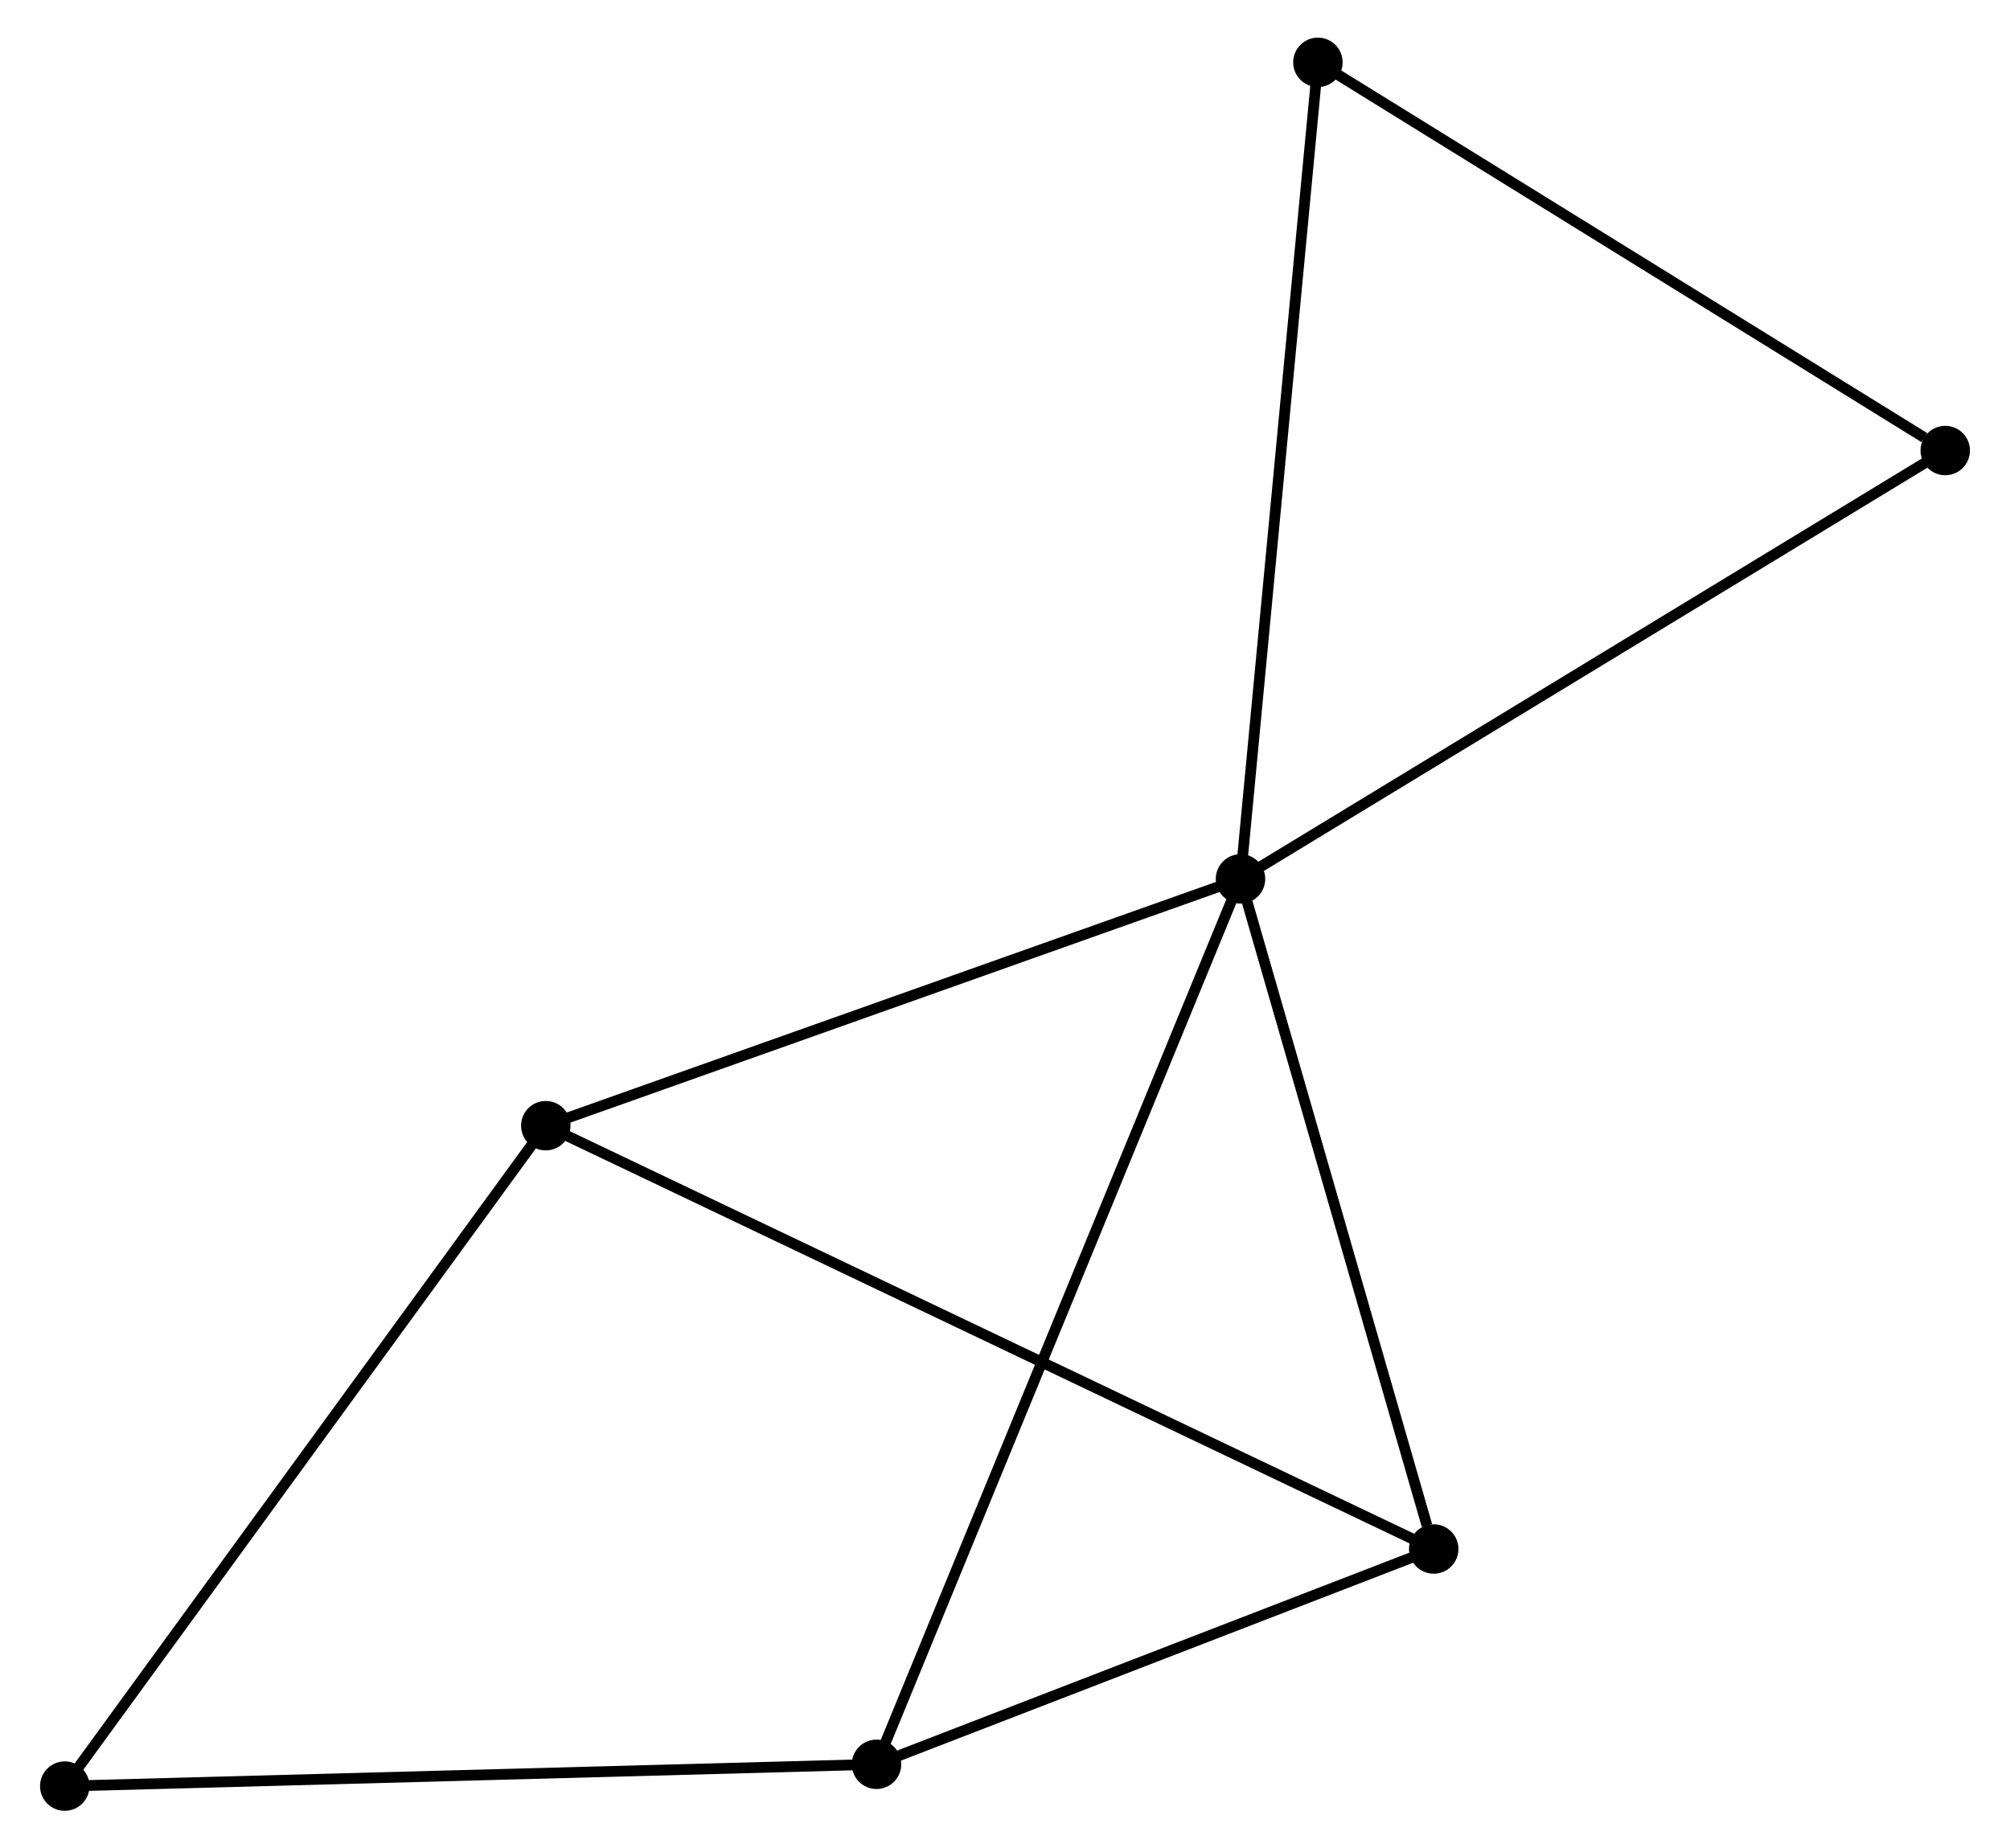 <?xml version="1.0" encoding="UTF-8" standalone="no"?>
<!DOCTYPE svg PUBLIC "-//W3C//DTD SVG 1.1//EN"
 "http://www.w3.org/Graphics/SVG/1.1/DTD/svg11.dtd">
<!-- Generated by graphviz version 2.36.0 (20140111.2315)
 -->
<!-- Title: %3 Pages: 1 -->
<svg width="187pt" height="172pt"
 viewBox="0.00 0.00 186.59 172.04" xmlns="http://www.w3.org/2000/svg" xmlns:xlink="http://www.w3.org/1999/xlink">
<g id="graph0" class="graph" transform="scale(1 1) rotate(0) translate(4 168.045)">
<title>%3</title>
<!-- 0 -->
<g id="node1" class="node"><title>0</title>
<ellipse fill="black" stroke="black" cx="111.211" cy="-86.242" rx="1.8" ry="1.8"/>
</g>
<!-- 1 -->
<g id="node2" class="node"><title>1</title>
<ellipse fill="black" stroke="black" cx="129.191" cy="-23.869" rx="1.8" ry="1.8"/>
</g>
<!-- 0&#45;&#45;1 -->
<g id="edge1" class="edge"><title>0&#45;&#45;1</title>
<path fill="none" stroke="black" d="M111.73,-84.442C114.309,-75.494 125.743,-35.829 128.561,-26.052"/>
</g>
<!-- 2 -->
<g id="node3" class="node"><title>2</title>
<ellipse fill="black" stroke="black" cx="77.339" cy="-3.83" rx="1.8" ry="1.8"/>
</g>
<!-- 0&#45;&#45;2 -->
<g id="edge2" class="edge"><title>0&#45;&#45;2</title>
<path fill="none" stroke="black" d="M110.504,-84.52C106.096,-73.795 82.44,-16.239 78.043,-5.542"/>
</g>
<!-- 3 -->
<g id="node4" class="node"><title>3</title>
<ellipse fill="black" stroke="black" cx="46.562" cy="-63.271" rx="1.8" ry="1.8"/>
</g>
<!-- 0&#45;&#45;3 -->
<g id="edge3" class="edge"><title>0&#45;&#45;3</title>
<path fill="none" stroke="black" d="M109.346,-85.579C99.906,-82.225 57.48,-67.15 48.312,-63.893"/>
</g>
<!-- 5 -->
<g id="node5" class="node"><title>5</title>
<ellipse fill="black" stroke="black" cx="176.791" cy="-126.11" rx="1.8" ry="1.8"/>
</g>
<!-- 0&#45;&#45;5 -->
<g id="edge4" class="edge"><title>0&#45;&#45;5</title>
<path fill="none" stroke="black" d="M112.832,-87.227C121.827,-92.695 165.533,-119.265 174.986,-125.012"/>
</g>
<!-- 6 -->
<g id="node6" class="node"><title>6</title>
<ellipse fill="black" stroke="black" cx="118.413" cy="-162.245" rx="1.8" ry="1.8"/>
</g>
<!-- 0&#45;&#45;6 -->
<g id="edge5" class="edge"><title>0&#45;&#45;6</title>
<path fill="none" stroke="black" d="M111.389,-88.121C112.386,-98.636 117.261,-150.089 118.241,-160.432"/>
</g>
<!-- 1&#45;&#45;2 -->
<g id="edge6" class="edge"><title>1&#45;&#45;2</title>
<path fill="none" stroke="black" d="M127.466,-23.202C119.593,-20.16 87.12,-7.61 79.124,-4.52"/>
</g>
<!-- 1&#45;&#45;3 -->
<g id="edge7" class="edge"><title>1&#45;&#45;3</title>
<path fill="none" stroke="black" d="M127.465,-24.692C116.712,-29.82 59.004,-57.338 48.278,-62.453"/>
</g>
<!-- 4 -->
<g id="node7" class="node"><title>4</title>
<ellipse fill="black" stroke="black" cx="1.8" cy="-1.8" rx="1.8" ry="1.8"/>
</g>
<!-- 2&#45;&#45;4 -->
<g id="edge8" class="edge"><title>2&#45;&#45;4</title>
<path fill="none" stroke="black" d="M75.472,-3.78C65.021,-3.499 13.882,-2.125 3.602,-1.848"/>
</g>
<!-- 3&#45;&#45;4 -->
<g id="edge9" class="edge"><title>3&#45;&#45;4</title>
<path fill="none" stroke="black" d="M45.455,-61.752C39.316,-53.321 9.484,-12.353 3.032,-3.492"/>
</g>
<!-- 5&#45;&#45;6 -->
<g id="edge10" class="edge"><title>5&#45;&#45;6</title>
<path fill="none" stroke="black" d="M174.849,-127.312C165.827,-132.896 128.109,-156.243 119.967,-161.283"/>
</g>
</g>
</svg>
